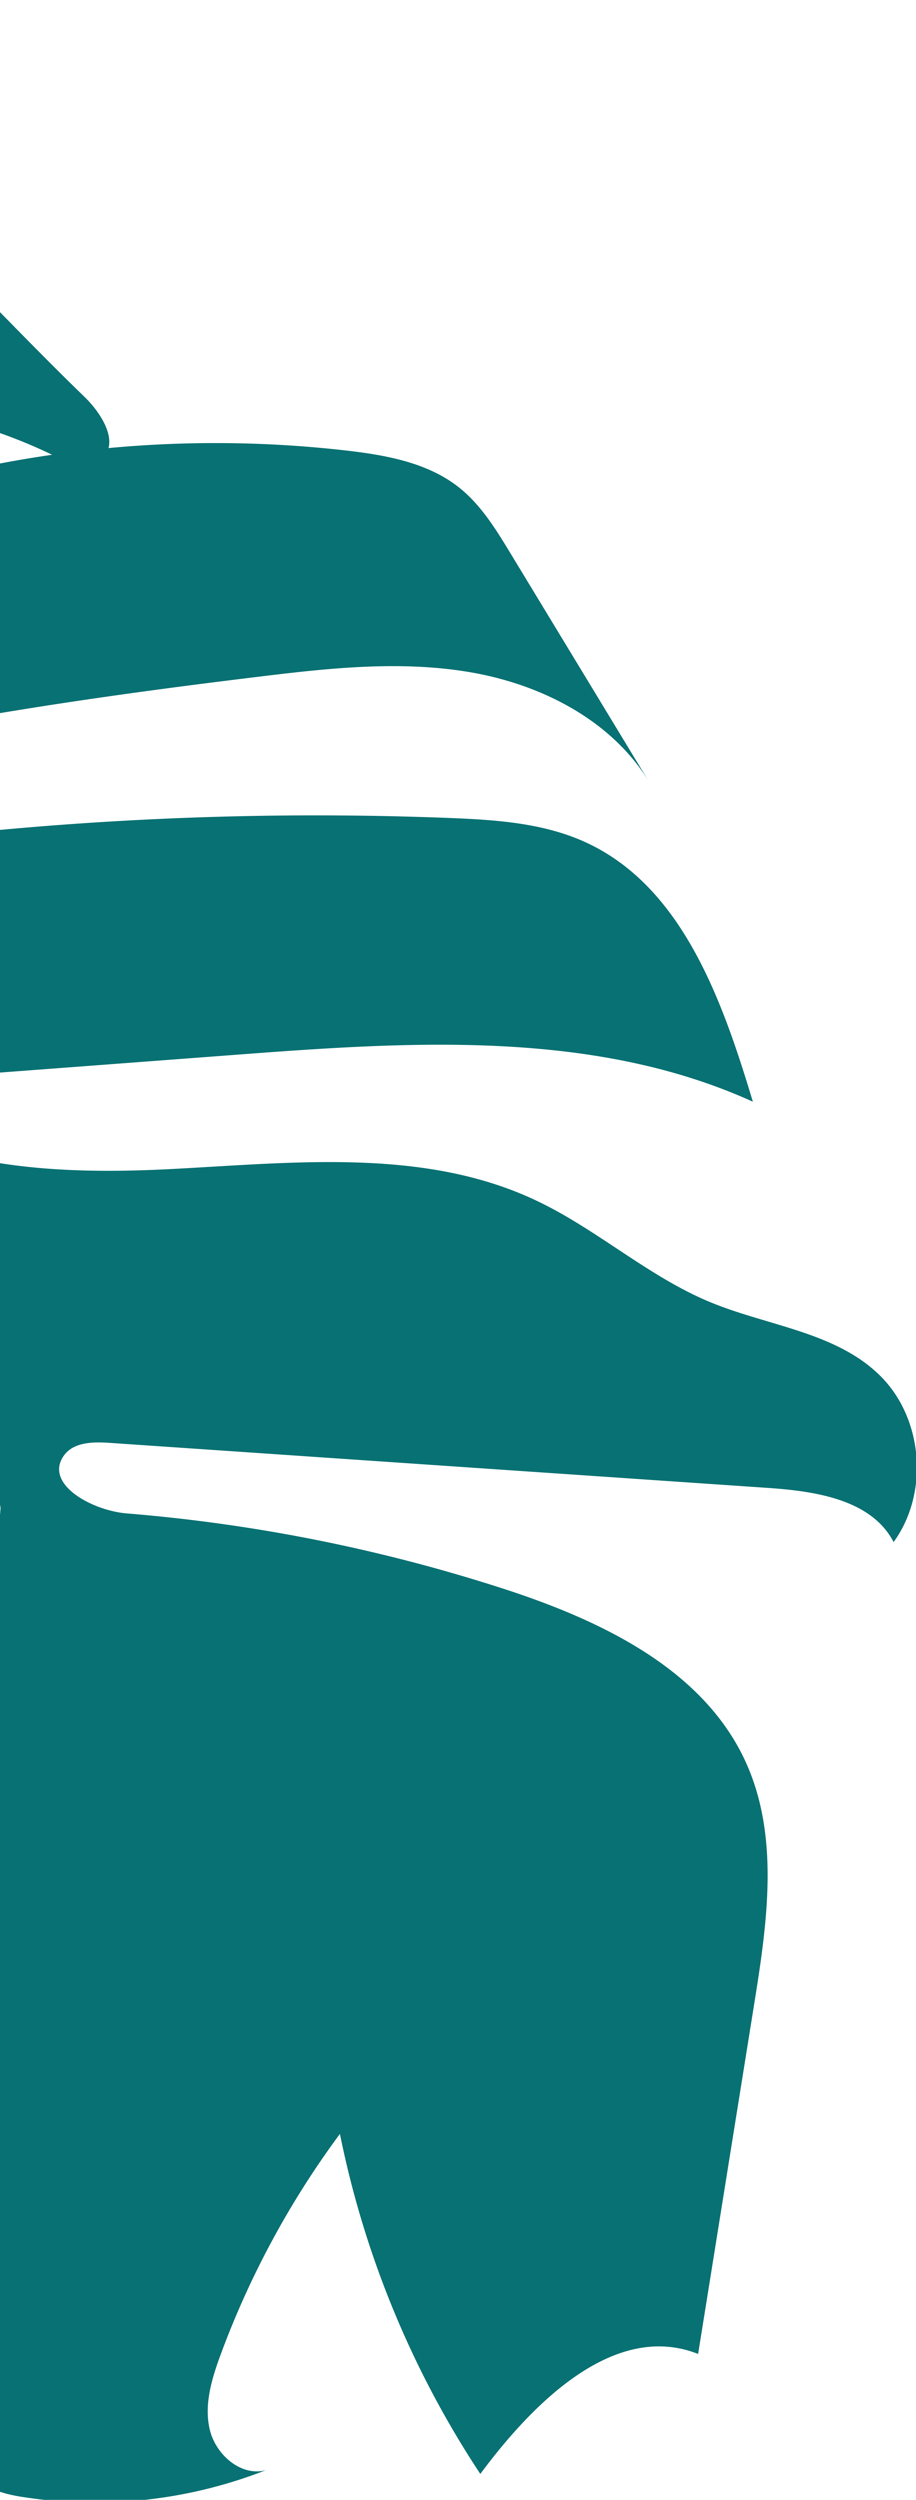 <svg width="92" height="251" viewBox="0 0 92 251" fill="none" xmlns="http://www.w3.org/2000/svg"><g clip-path="url(#a)"><path d="M-131.624-41l-.837 6.787a639.01 639.01 0 0 1 39.096 49.175c-7.129.74-14.26-3.761-21.226-2.077-4.882 1.178-8.548 5.147-11.681 9.069-13.578 16.932-23.791 38.875-18.791 59.997 2.877-13.933 17.434-21.67 30.396-27.501l31.139-14.018c4.195-1.889 10.341-3.138 12.338 1.02-20.668 7.015-38.099 21.792-51.366 39.166-10.955 14.342-19.649 32.409-15.616 49.997 5.58-15.251 17.775-26.972 29.58-38.12l36.172-34.157c1.9-1.79 3.931-3.654 6.485-4.17 2.553-.517 5.69.95 5.955 3.542.22 2.111-1.432 3.905-2.956 5.39l-43.414 42.031c-10.694 10.356-22.16 22.464-22.011 37.343.091 8.726 4.272 16.832 8.591 24.409 15.681-25.763 36.909-47.586 57.947-69.17l14.768-15.142c.892-.927 2.052-1.913 3.284-1.58 1.913.523 1.667 3.306.981 5.169a401.411 401.411 0 0 1-26.109 56.705c-5.51 9.839-11.462 19.569-14.716 30.364-3.254 10.796-3.496 23.054 2.159 32.794 2.405 4.163 5.792 7.683 9.133 11.157l16.914 17.583c-2.497-8.953 1.07-18.362 4.583-26.971l29.778-73.053c1.894.07 3.1 2.246 2.9 4.126-.2 1.88-1.36 3.491-2.408 5.06-15.659 23.555-11.861 54.727-20.025 81.815-1.036 3.44-2.283 6.925-2.063 10.51.22 3.585 2.377 7.35 5.874 8.125A380.309 380.309 0 0 0 .089 151.088a1140.563 1140.563 0 0 0-4.323 91.07c-.015 2.224.05 4.668 1.515 6.339 1.293 1.471 3.331 1.978 5.285 2.258a47.087 47.087 0 0 0 24.146-2.741c-2.486.679-5.03-1.532-5.636-4.038-.608-2.506.19-5.129 1.081-7.553a89.095 89.095 0 0 1 11.983-22.169 96.518 96.518 0 0 0 14.102 34.144c5.356-7.228 13.52-15.354 21.875-12.048l5.643-35.208c1.302-8.1 2.534-16.715-.837-24.171-4.267-9.433-14.663-14.323-24.506-17.501a166.736 166.736 0 0 0-37.68-7.515c-3.497-.285-8.352-2.949-6.32-5.809.97-1.366 2.95-1.39 4.619-1.273l66.104 4.522c4.782.329 10.393 1.167 12.611 5.438 3.558-4.892 2.986-12.344-1.281-16.631-4.42-4.443-11.267-5.046-17.06-7.427-6.287-2.58-11.442-7.355-17.59-10.249-11.163-5.277-24.149-3.805-36.475-3.156-12.325.649-25.92-.045-35.045-8.344l41.7-3.144c17.42-1.318 35.705-2.489 51.615 4.735-3.071-10.195-7.076-21.539-16.723-26.013-4.278-1.984-9.115-2.293-13.826-2.478a345.33 345.33 0 0 0-62 3.186c-7.05 1.001-16.314 1.011-18.823-5.664 20.107-6.005 40.942-9.176 61.77-11.705 7.1-.87 14.347-1.657 21.403-.414 7.055 1.244 14.014 4.826 17.748 10.93l-13.897-22.91c-1.453-2.394-2.952-4.839-5.14-6.586-3.13-2.495-7.27-3.25-11.246-3.716a115.352 115.352 0 0 0-56.552 7.686c-10.477 4.253-23.039 9.9-32.158 3.215 13.392-17.013 39.649-19.89 59.114-10.463 1.566.773 3.581 1.542 4.907.41 1.861-1.593.054-4.547-1.706-6.249C-.236 31.414-8.282 22.231-17.768 14.67-27.253 7.107-38.535 1.139-50.645.504a36.05 36.05 0 0 0-18.912 4.201 33.603 33.603 0 0 0-7.703 5.89c-1.853 1.835-4.392 3.6-7.127 2.82-3.137-.9-5.063-4.516-6.944-6.914a833.795 833.795 0 0 0-7.406-9.296 806.627 806.627 0 0 0-15.213-18.27 823.66 823.66 0 0 0-15.675-17.749L-131.624-41z" fill="#087173"/></g><defs><clipPath id="a"><path fill="#fff" d="M0 0h92v251H0z"/></clipPath></defs></svg>